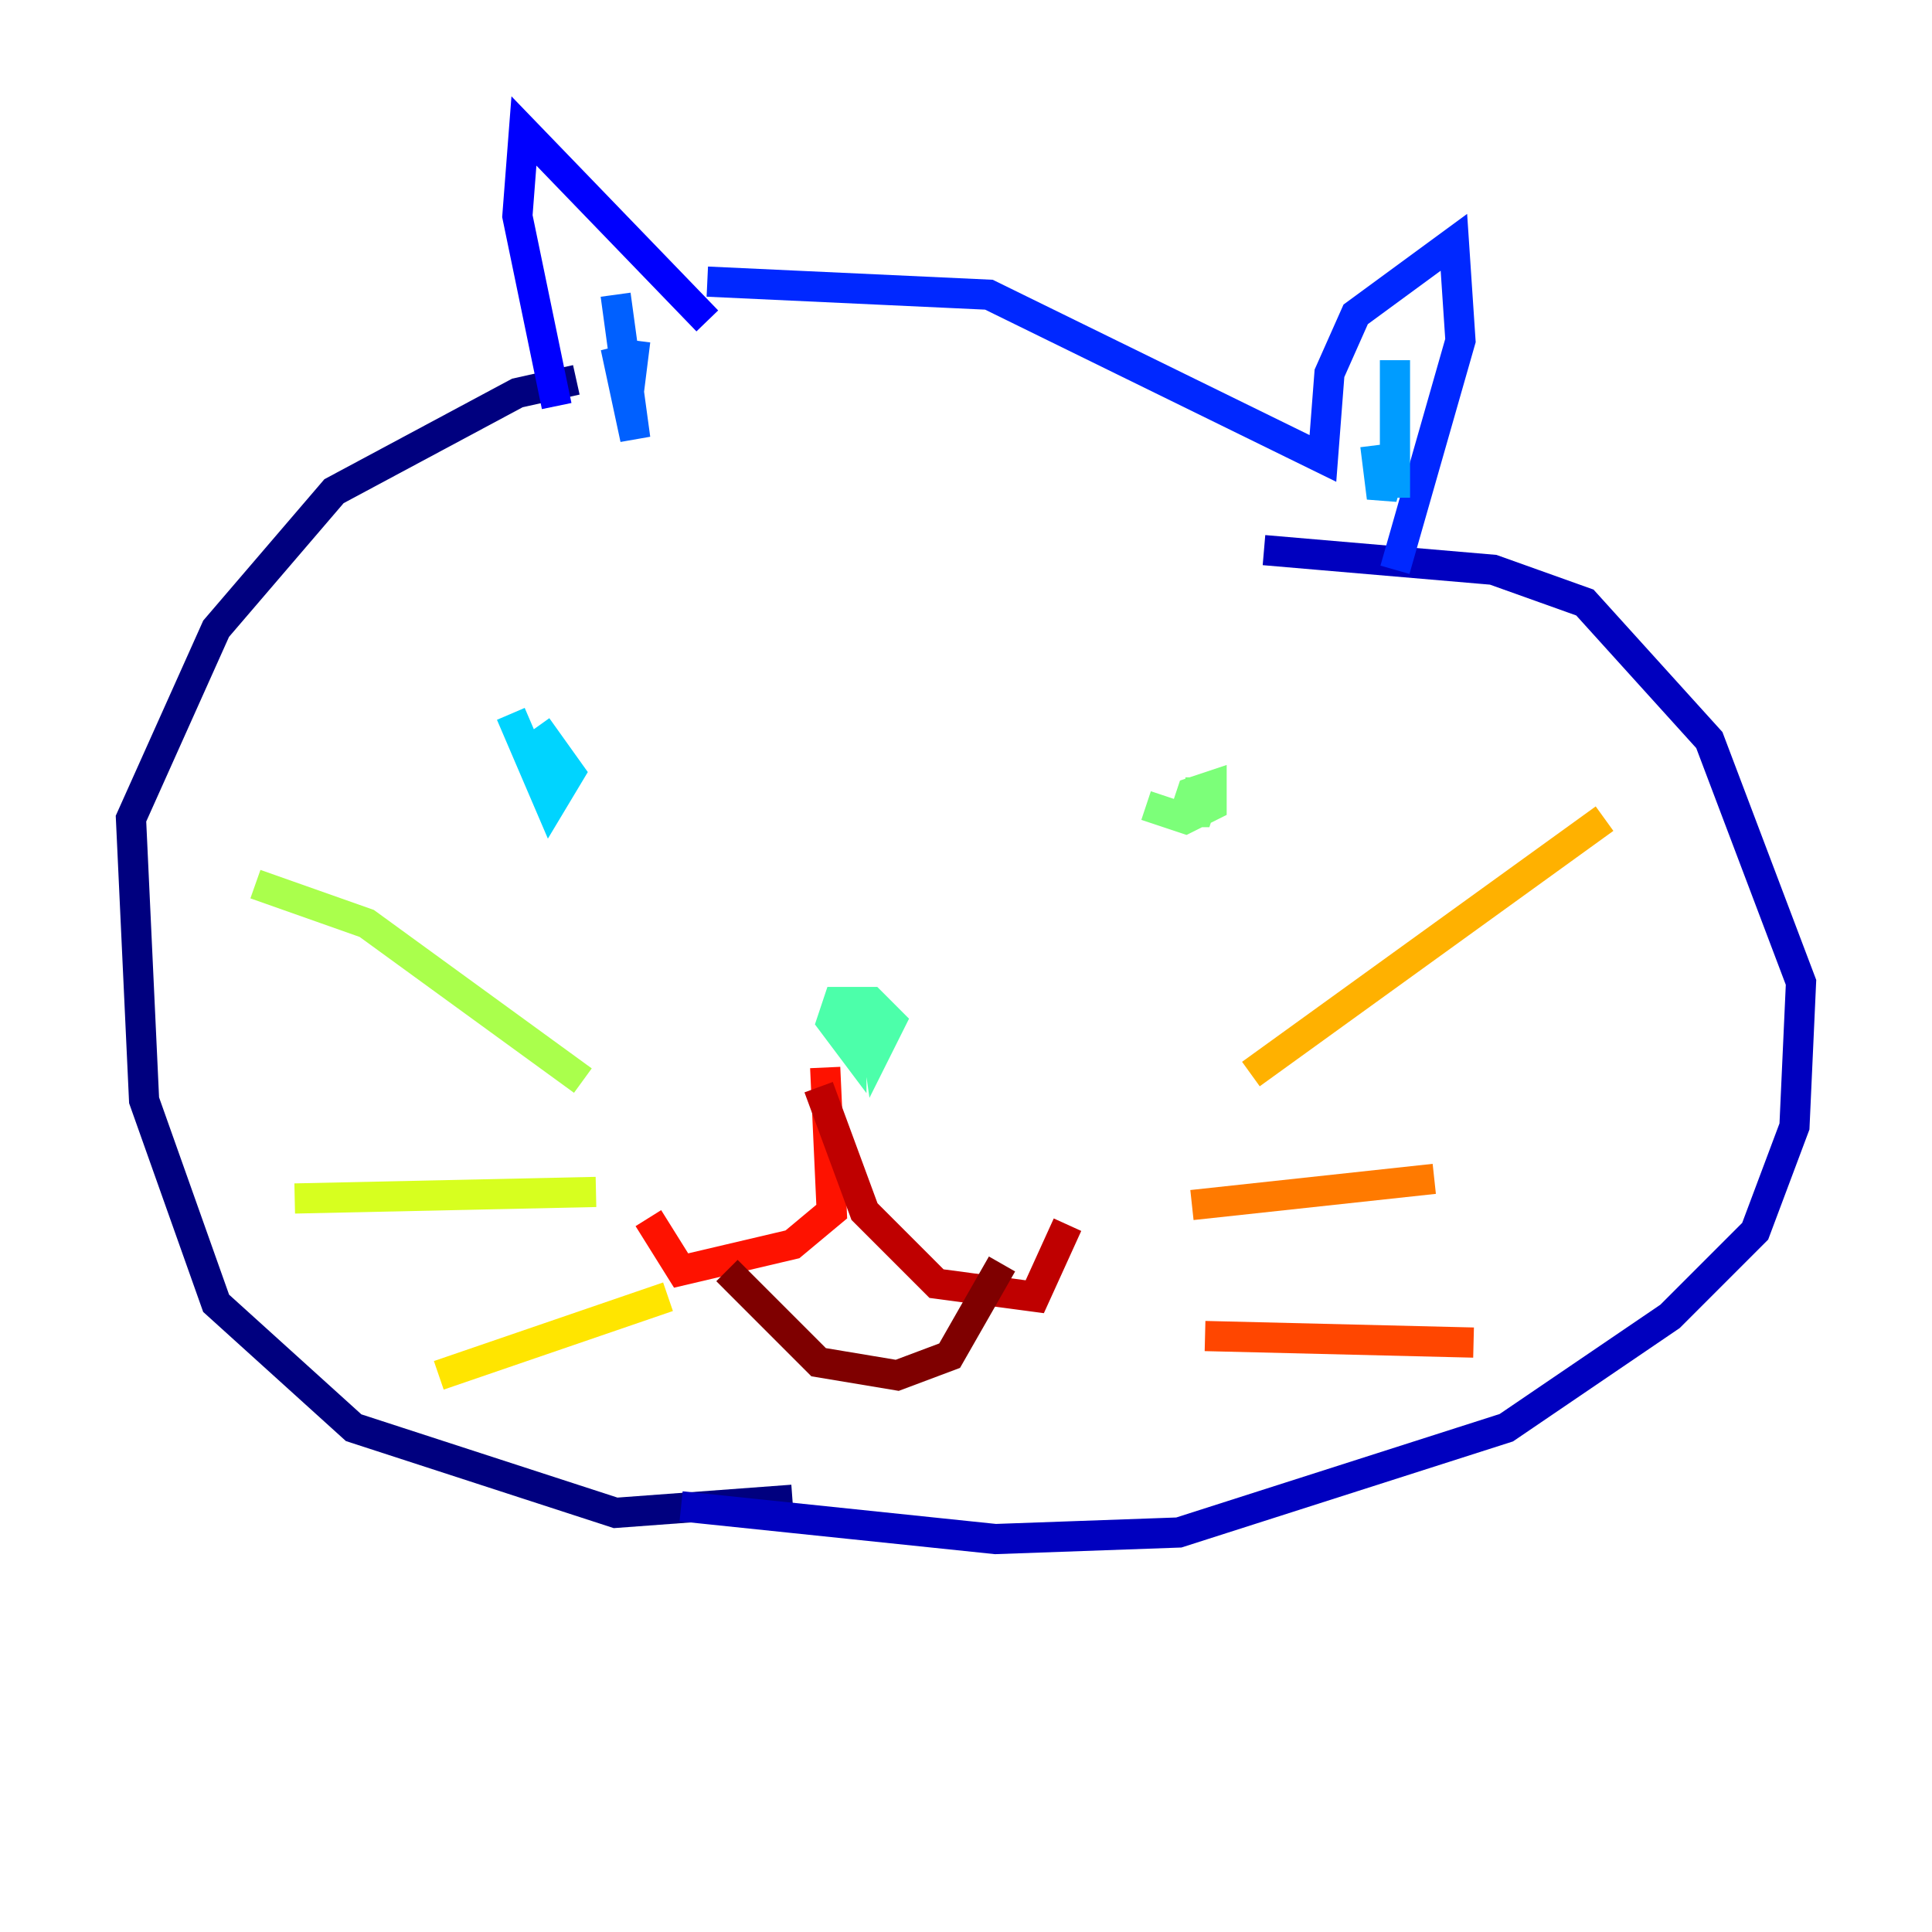 <?xml version="1.0" encoding="utf-8" ?>
<svg baseProfile="tiny" height="128" version="1.2" viewBox="0,0,128,128" width="128" xmlns="http://www.w3.org/2000/svg" xmlns:ev="http://www.w3.org/2001/xml-events" xmlns:xlink="http://www.w3.org/1999/xlink"><defs /><polyline fill="none" points="52.502,99.363 40.786,100.231 23.43,94.59 14.319,86.346 9.546,72.895 8.678,54.237 14.319,41.654 22.129,32.542 34.278,26.034 38.183,25.166" stroke="#00007f" stroke-width="2" /><polyline fill="none" points="45.125,99.797 65.953,101.966 78.102,101.532 99.797,94.59 110.644,87.214 116.285,81.573 118.888,74.63 119.322,65.085 113.248,49.031 105.003,39.919 98.929,37.749 83.742,36.447" stroke="#0000bf" stroke-width="2" /><polyline fill="none" points="36.881,26.902 34.278,14.319 34.712,8.678 46.861,21.261" stroke="#0000fe" stroke-width="2" /><polyline fill="none" points="46.861,18.658 65.519,19.525 87.647,30.373 88.081,24.732 89.817,20.827 96.325,16.054 96.759,22.563 92.42,37.749" stroke="#0028ff" stroke-width="2" /><polyline fill="none" points="40.786,19.525 42.088,29.071 40.786,22.997 41.654,26.034 42.088,22.563" stroke="#0060ff" stroke-width="2" /><polyline fill="none" points="92.42,32.976 92.42,23.864 92.42,29.939 91.552,32.976 91.119,29.505" stroke="#009cff" stroke-width="2" /><polyline fill="none" points="33.844,47.295 36.447,53.37 37.749,51.2 35.58,48.163" stroke="#00d4ff" stroke-width="2" /><polyline fill="none" points="75.498,53.37 75.498,53.37" stroke="#1fffd7" stroke-width="2" /><polyline fill="none" points="57.709,66.386 58.142,69.424 59.01,67.688 57.709,66.386 55.539,66.386 55.105,67.688 56.407,69.424 56.407,67.688 54.671,67.688" stroke="#4cffaa" stroke-width="2" /><polyline fill="none" points="75.932,53.37 78.536,54.237 80.271,53.37 80.271,52.068 78.969,52.502 78.536,53.803 79.403,53.803 79.837,52.502 78.536,52.502" stroke="#7cff79" stroke-width="2" /><polyline fill="none" points="38.617,71.593 24.298,61.18 16.922,58.576" stroke="#aaff4c" stroke-width="2" /><polyline fill="none" points="39.485,78.969 19.525,79.403" stroke="#d7ff1f" stroke-width="2" /><polyline fill="none" points="44.258,85.912 29.071,91.119" stroke="#ffe500" stroke-width="2" /><polyline fill="none" points="82.875,71.159 106.305,54.237" stroke="#ffb100" stroke-width="2" /><polyline fill="none" points="78.969,79.837 95.024,78.102" stroke="#ff7a00" stroke-width="2" /><polyline fill="none" points="79.837,88.515 97.627,88.949" stroke="#ff4600" stroke-width="2" /><polyline fill="none" points="54.671,70.725 55.105,80.271 52.502,82.441 45.125,84.176 42.956,80.705" stroke="#fe1200" stroke-width="2" /><polyline fill="none" points="54.237,72.027 57.275,80.271 62.047,85.044 68.556,85.912 70.725,81.139" stroke="#bf0000" stroke-width="2" /><polyline fill="none" points="48.163,84.176 54.237,90.251 59.444,91.119 62.915,89.817 66.386,83.742" stroke="#7f0000" stroke-width="2" /></svg>